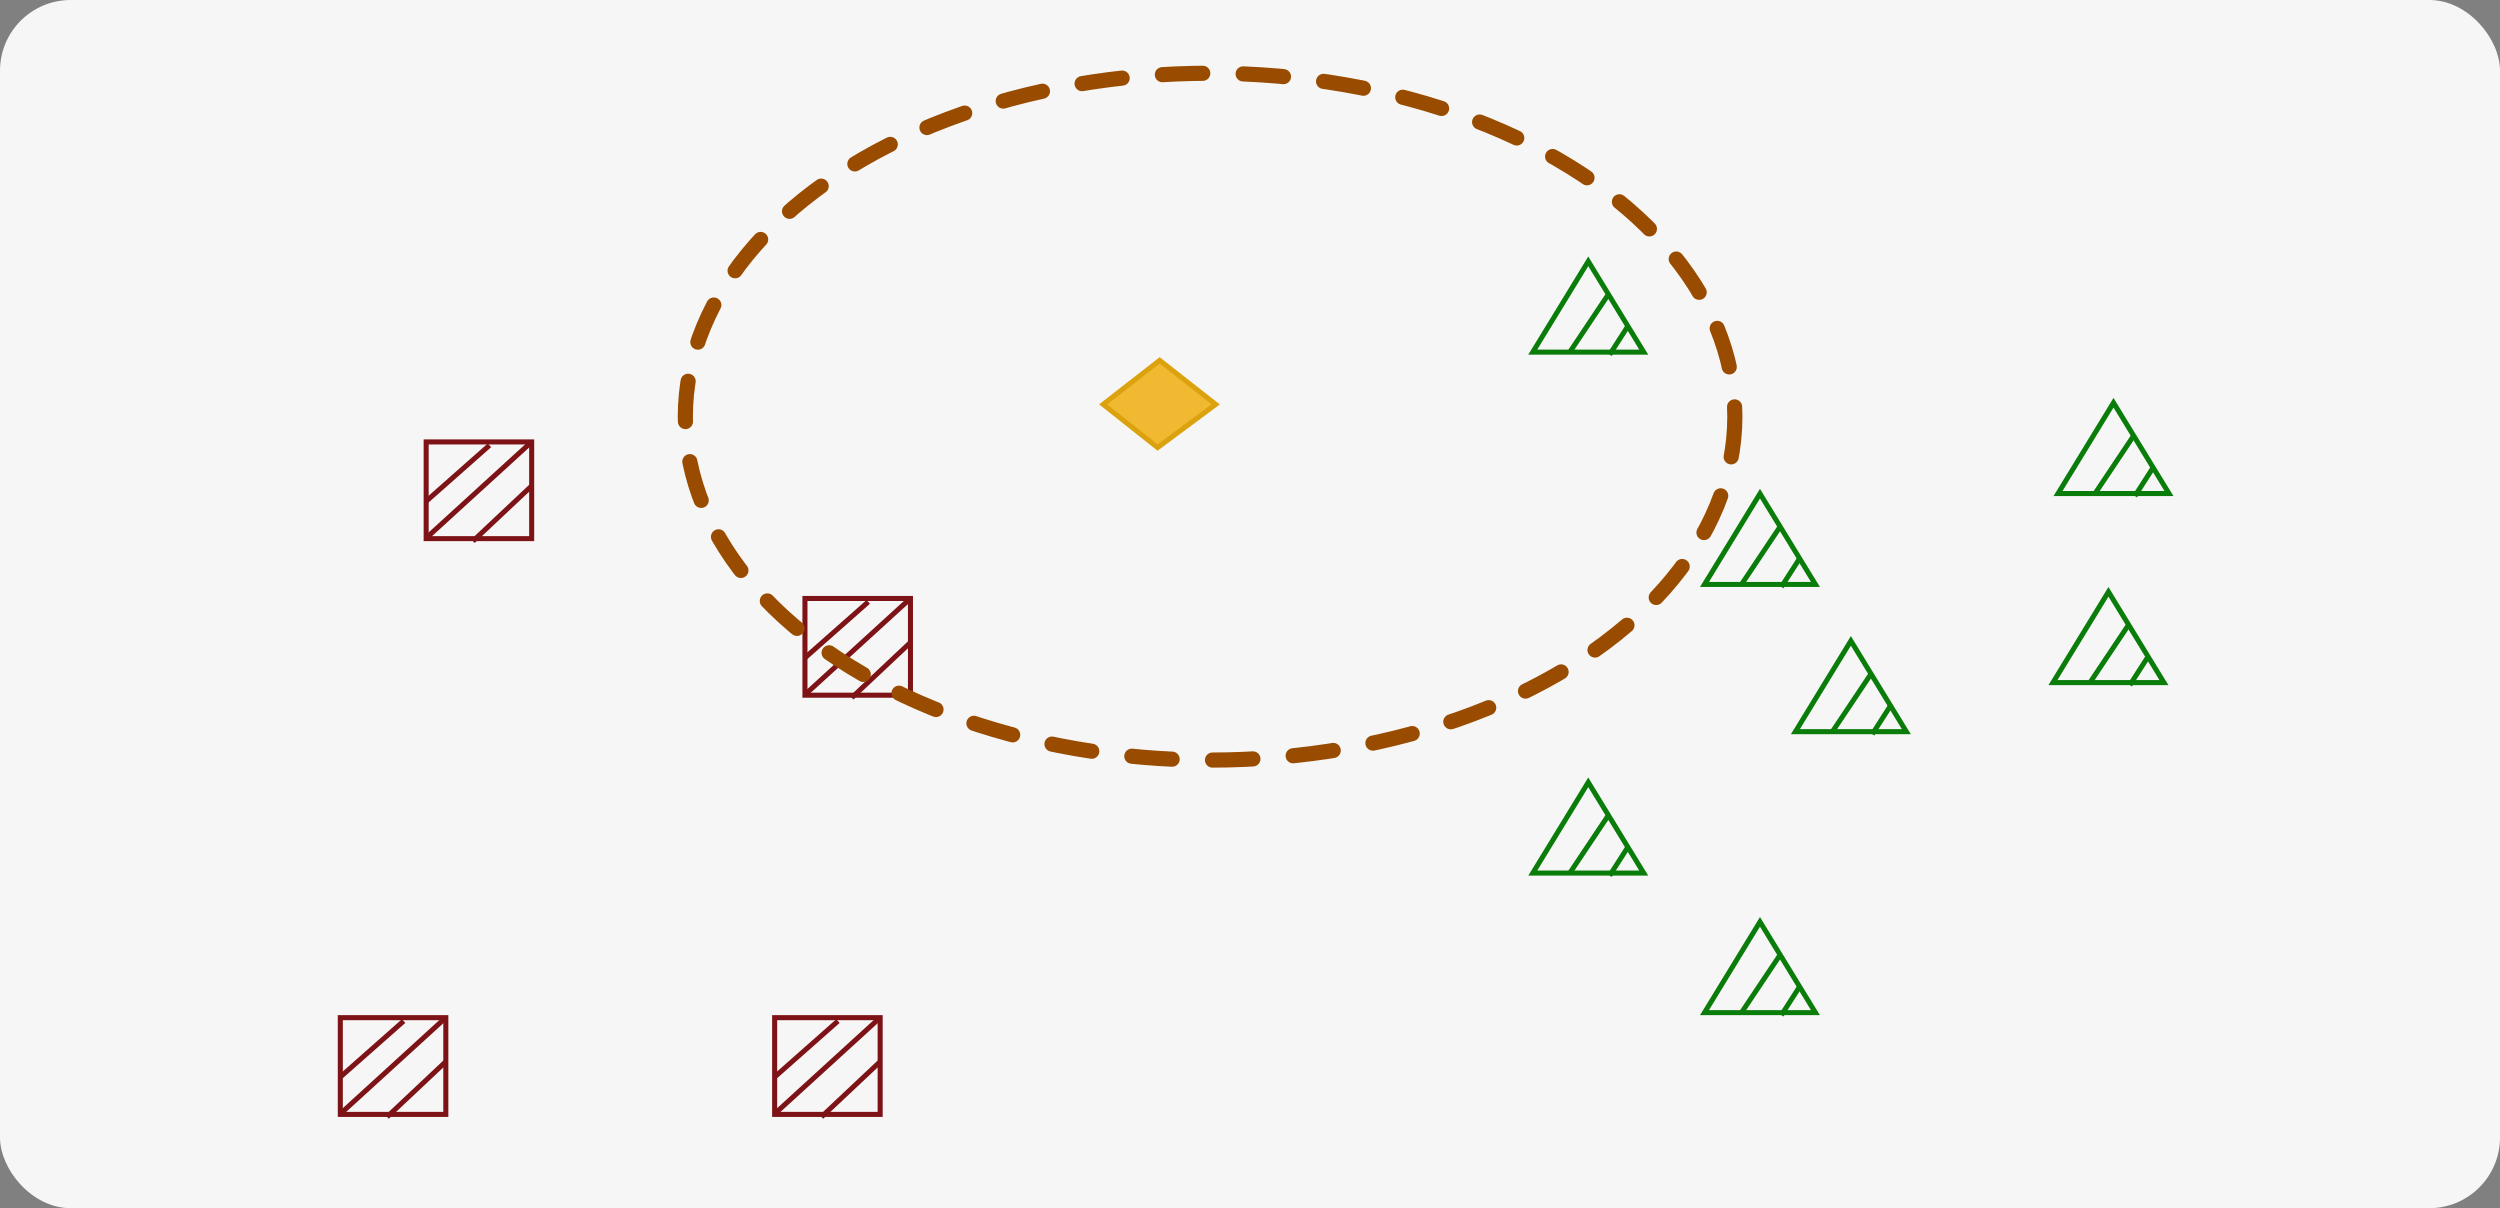 <svg xmlns="http://www.w3.org/2000/svg" xmlns:xlink="http://www.w3.org/1999/xlink" width="495" height="239.219" viewBox="0 0 495 239.219">
  <rect x="0" y="0" width="495" height="239.219" fill="#808080" stroke="none"/>
  <defs>
    <clipPath id="clip-path">
      <rect id="AdobeStock_635143489" width="495" height="239.219" rx="14" transform="translate(819.9 7713)" fill="#f6f6f6"/>
    </clipPath>
  </defs>
  <g id="Enmascarar_grupo_1075509" data-name="Enmascarar grupo 1075509" transform="translate(-819.9 -7713)" clip-path="url(#clip-path)">
    <g id="Enmascarar_grupo_1075505" data-name="Enmascarar grupo 1075505" clip-path="url(#clip-path)">
      <rect id="AdobeStock_635143489-3" data-name="AdobeStock_635143489" width="495" height="239.219" rx="14" transform="translate(819.9 7713)" fill="#f6f6f6"/>
    </g>
    <g id="Grupo_1084419" data-name="Grupo 1084419" transform="translate(-86.12 400)">
      <g id="Rectángulo_383027" data-name="Rectángulo 383027" transform="translate(989.9 7400)" fill="none" stroke="#7d1316" stroke-width="1">
        <rect width="21.891" height="20.148" stroke="none"/>
        <rect x="0.5" y="0.5" width="20.891" height="19.148" fill="none"/>
      </g>
      <path id="Trazado_830616" data-name="Trazado 830616" d="M-1968.091-4287.863l12.512-11.054" transform="translate(2958.514 11700.09)" fill="none" stroke="#7d1316" stroke-width="1"/>
      <path id="Trazado_830618" data-name="Trazado 830618" d="M-1968.091-4288.01l11.593-10.907" transform="translate(2967.752 11708.157)" fill="none" stroke="#7d1316" stroke-width="1"/>
      <path id="Trazado_830617" data-name="Trazado 830617" d="M-1968.091-4279.91l20.831-19.007" transform="translate(2958.513 11699.43)" fill="none" stroke="#7d1316" stroke-width="1"/>
    </g>
    <g id="Grupo_1084420" data-name="Grupo 1084420" transform="translate(-103.12 514)">
      <g id="Rectángulo_383027-2" data-name="Rectángulo 383027" transform="translate(989.9 7400)" fill="none" stroke="#7d1316" stroke-width="1">
        <rect width="21.891" height="20.148" stroke="none"/>
        <rect x="0.5" y="0.5" width="20.891" height="19.148" fill="none"/>
      </g>
      <path id="Trazado_830616-2" data-name="Trazado 830616" d="M-1968.091-4287.863l12.512-11.054" transform="translate(2958.514 11700.09)" fill="none" stroke="#7d1316" stroke-width="1"/>
      <path id="Trazado_830618-2" data-name="Trazado 830618" d="M-1968.091-4288.01l11.593-10.907" transform="translate(2967.752 11708.157)" fill="none" stroke="#7d1316" stroke-width="1"/>
      <path id="Trazado_830617-2" data-name="Trazado 830617" d="M-1968.091-4279.91l20.831-19.007" transform="translate(2958.513 11699.43)" fill="none" stroke="#7d1316" stroke-width="1"/>
    </g>
    <g id="Grupo_1084421" data-name="Grupo 1084421" transform="translate(-17.12 514)">
      <g id="Rectángulo_383027-3" data-name="Rectángulo 383027" transform="translate(989.9 7400)" fill="none" stroke="#7d1316" stroke-width="1">
        <rect width="21.891" height="20.148" stroke="none"/>
        <rect x="0.5" y="0.5" width="20.891" height="19.148" fill="none"/>
      </g>
      <path id="Trazado_830616-3" data-name="Trazado 830616" d="M-1968.091-4287.863l12.512-11.054" transform="translate(2958.514 11700.09)" fill="none" stroke="#7d1316" stroke-width="1"/>
      <path id="Trazado_830618-3" data-name="Trazado 830618" d="M-1968.091-4288.01l11.593-10.907" transform="translate(2967.752 11708.157)" fill="none" stroke="#7d1316" stroke-width="1"/>
      <path id="Trazado_830617-3" data-name="Trazado 830617" d="M-1968.091-4279.91l20.831-19.007" transform="translate(2958.513 11699.43)" fill="none" stroke="#7d1316" stroke-width="1"/>
    </g>
    <g id="Grupo_1084422" data-name="Grupo 1084422" transform="translate(-11.12 431)">
      <g id="Rectángulo_383027-4" data-name="Rectángulo 383027" transform="translate(989.9 7400)" fill="none" stroke="#7d1316" stroke-width="1">
        <rect width="21.891" height="20.148" stroke="none"/>
        <rect x="0.5" y="0.5" width="20.891" height="19.148" fill="none"/>
      </g>
      <path id="Trazado_830616-4" data-name="Trazado 830616" d="M-1968.091-4287.863l12.512-11.054" transform="translate(2958.514 11700.09)" fill="none" stroke="#7d1316" stroke-width="1"/>
      <path id="Trazado_830618-4" data-name="Trazado 830618" d="M-1968.091-4288.01l11.593-10.907" transform="translate(2967.752 11708.157)" fill="none" stroke="#7d1316" stroke-width="1"/>
      <path id="Trazado_830617-4" data-name="Trazado 830617" d="M-1968.091-4279.91l20.831-19.007" transform="translate(2958.513 11699.43)" fill="none" stroke="#7d1316" stroke-width="1"/>
    </g>
    <g id="Elipse_10783" data-name="Elipse 10783" transform="translate(954.094 7726)" fill="none" stroke="#994c00" stroke-linecap="round" stroke-width="3" stroke-dasharray="8">
      <ellipse cx="105.403" cy="69.5" rx="105.403" ry="69.5" stroke="none"/>
      <ellipse cx="105.403" cy="69.5" rx="103.903" ry="68" fill="none"/>
    </g>
    <g id="Grupo_1084423" data-name="Grupo 1084423" transform="translate(1122.195 7764.132)">
      <g id="Polígono_7" data-name="Polígono 7" transform="translate(0.302 -0.349)" fill="none">
        <path d="M11.877,0,23.753,19.435H0Z" stroke="none"/>
        <path d="M 11.877 1.918 L 1.783 18.435 L 21.97 18.435 L 11.877 1.918 M 11.877 -5.7220458984375e-06 L 23.753 19.435 L 1.9073486328125e-06 19.435 L 11.877 -5.7220458984375e-06 Z" stroke="none" fill="#0a7c0a"/>
      </g>
      <path id="Trazado_830619" data-name="Trazado 830619" d="M-1775.977-4242.743l-7.509,11.235" transform="translate(1792.089 4249.97)" fill="none" stroke="#0a7c0a" stroke-width="1"/>
      <path id="Trazado_830620" data-name="Trazado 830620" d="M-1779.906-4242.743l-3.58,5.588" transform="translate(1799.898 4256.24)" fill="none" stroke="#0a7c0a" stroke-width="1"/>
    </g>
    <g id="Grupo_1084424" data-name="Grupo 1084424" transform="translate(1156.195 7810.132)">
      <g id="Polígono_7-2" data-name="Polígono 7" transform="translate(0.302 -0.349)" fill="none">
        <path d="M11.877,0,23.753,19.435H0Z" stroke="none"/>
        <path d="M 11.877 1.918 L 1.783 18.435 L 21.97 18.435 L 11.877 1.918 M 11.877 -5.7220458984375e-06 L 23.753 19.435 L 1.9073486328125e-06 19.435 L 11.877 -5.7220458984375e-06 Z" stroke="none" fill="#0a7c0a"/>
      </g>
      <path id="Trazado_830619-2" data-name="Trazado 830619" d="M-1775.977-4242.743l-7.509,11.235" transform="translate(1792.089 4249.97)" fill="none" stroke="#0a7c0a" stroke-width="1"/>
      <path id="Trazado_830620-2" data-name="Trazado 830620" d="M-1779.906-4242.743l-3.58,5.588" transform="translate(1799.898 4256.24)" fill="none" stroke="#0a7c0a" stroke-width="1"/>
    </g>
    <g id="Grupo_1084425" data-name="Grupo 1084425" transform="translate(1226.195 7792.132)">
      <g id="Polígono_7-3" data-name="Polígono 7" transform="translate(0.302 -0.349)" fill="none">
        <path d="M11.877,0,23.753,19.435H0Z" stroke="none"/>
        <path d="M 11.877 1.918 L 1.783 18.435 L 21.97 18.435 L 11.877 1.918 M 11.877 -5.7220458984375e-06 L 23.753 19.435 L 1.9073486328125e-06 19.435 L 11.877 -5.7220458984375e-06 Z" stroke="none" fill="#0a7c0a"/>
      </g>
      <path id="Trazado_830619-3" data-name="Trazado 830619" d="M-1775.977-4242.743l-7.509,11.235" transform="translate(1792.089 4249.97)" fill="none" stroke="#0a7c0a" stroke-width="1"/>
      <path id="Trazado_830620-3" data-name="Trazado 830620" d="M-1779.906-4242.743l-3.58,5.588" transform="translate(1799.898 4256.24)" fill="none" stroke="#0a7c0a" stroke-width="1"/>
    </g>
    <g id="Grupo_1084426" data-name="Grupo 1084426" transform="translate(1225.195 7829.566)">
      <g id="Polígono_7-4" data-name="Polígono 7" transform="translate(0.302 -0.349)" fill="none">
        <path d="M11.877,0,23.753,19.435H0Z" stroke="none"/>
        <path d="M 11.877 1.918 L 1.783 18.435 L 21.97 18.435 L 11.877 1.918 M 11.877 -5.7220458984375e-06 L 23.753 19.435 L 1.9073486328125e-06 19.435 L 11.877 -5.7220458984375e-06 Z" stroke="none" fill="#0a7c0a"/>
      </g>
      <path id="Trazado_830619-4" data-name="Trazado 830619" d="M-1775.977-4242.743l-7.509,11.235" transform="translate(1792.089 4249.97)" fill="none" stroke="#0a7c0a" stroke-width="1"/>
      <path id="Trazado_830620-4" data-name="Trazado 830620" d="M-1779.906-4242.743l-3.58,5.588" transform="translate(1799.898 4256.24)" fill="none" stroke="#0a7c0a" stroke-width="1"/>
    </g>
    <g id="Grupo_1084427" data-name="Grupo 1084427" transform="translate(1174.195 7839.284)">
      <g id="Polígono_7-5" data-name="Polígono 7" transform="translate(0.302 -0.349)" fill="none">
        <path d="M11.877,0,23.753,19.435H0Z" stroke="none"/>
        <path d="M 11.877 1.918 L 1.783 18.435 L 21.97 18.435 L 11.877 1.918 M 11.877 -5.7220458984375e-06 L 23.753 19.435 L 1.9073486328125e-06 19.435 L 11.877 -5.7220458984375e-06 Z" stroke="none" fill="#0a7c0a"/>
      </g>
      <path id="Trazado_830619-5" data-name="Trazado 830619" d="M-1775.977-4242.743l-7.509,11.235" transform="translate(1792.089 4249.97)" fill="none" stroke="#0a7c0a" stroke-width="1"/>
      <path id="Trazado_830620-5" data-name="Trazado 830620" d="M-1779.906-4242.743l-3.58,5.588" transform="translate(1799.898 4256.24)" fill="none" stroke="#0a7c0a" stroke-width="1"/>
    </g>
    <g id="Grupo_1084428" data-name="Grupo 1084428" transform="translate(1122.195 7867.284)">
      <g id="Polígono_7-6" data-name="Polígono 7" transform="translate(0.302 -0.349)" fill="none">
        <path d="M11.877,0,23.753,19.435H0Z" stroke="none"/>
        <path d="M 11.877 1.918 L 1.783 18.435 L 21.97 18.435 L 11.877 1.918 M 11.877 -5.7220458984375e-06 L 23.753 19.435 L 1.9073486328125e-06 19.435 L 11.877 -5.7220458984375e-06 Z" stroke="none" fill="#0a7c0a"/>
      </g>
      <path id="Trazado_830619-6" data-name="Trazado 830619" d="M-1775.977-4242.743l-7.509,11.235" transform="translate(1792.089 4249.97)" fill="none" stroke="#0a7c0a" stroke-width="1"/>
      <path id="Trazado_830620-6" data-name="Trazado 830620" d="M-1779.906-4242.743l-3.58,5.588" transform="translate(1799.898 4256.24)" fill="none" stroke="#0a7c0a" stroke-width="1"/>
    </g>
    <g id="Grupo_1084429" data-name="Grupo 1084429" transform="translate(1156.195 7894.915)">
      <g id="Polígono_7-7" data-name="Polígono 7" transform="translate(0.302 -0.349)" fill="none">
        <path d="M11.877,0,23.753,19.435H0Z" stroke="none"/>
        <path d="M 11.877 1.918 L 1.783 18.435 L 21.97 18.435 L 11.877 1.918 M 11.877 -5.7220458984375e-06 L 23.753 19.435 L 1.9073486328125e-06 19.435 L 11.877 -5.7220458984375e-06 Z" stroke="none" fill="#0a7c0a"/>
      </g>
      <path id="Trazado_830619-7" data-name="Trazado 830619" d="M-1775.977-4242.743l-7.509,11.235" transform="translate(1792.089 4249.97)" fill="none" stroke="#0a7c0a" stroke-width="1"/>
      <path id="Trazado_830620-7" data-name="Trazado 830620" d="M-1779.906-4242.743l-3.58,5.588" transform="translate(1799.898 4256.24)" fill="none" stroke="#0a7c0a" stroke-width="1"/>
    </g>
    <path id="Trazado_830629" data-name="Trazado 830629" d="M-1834.009-4290.869l10.772,8.552,11.512-8.552-11.1-8.715Z" transform="translate(2872.336 12083.935)" fill="#f1b832" stroke="#dba20e" stroke-width="1"/>
  </g>
</svg>
